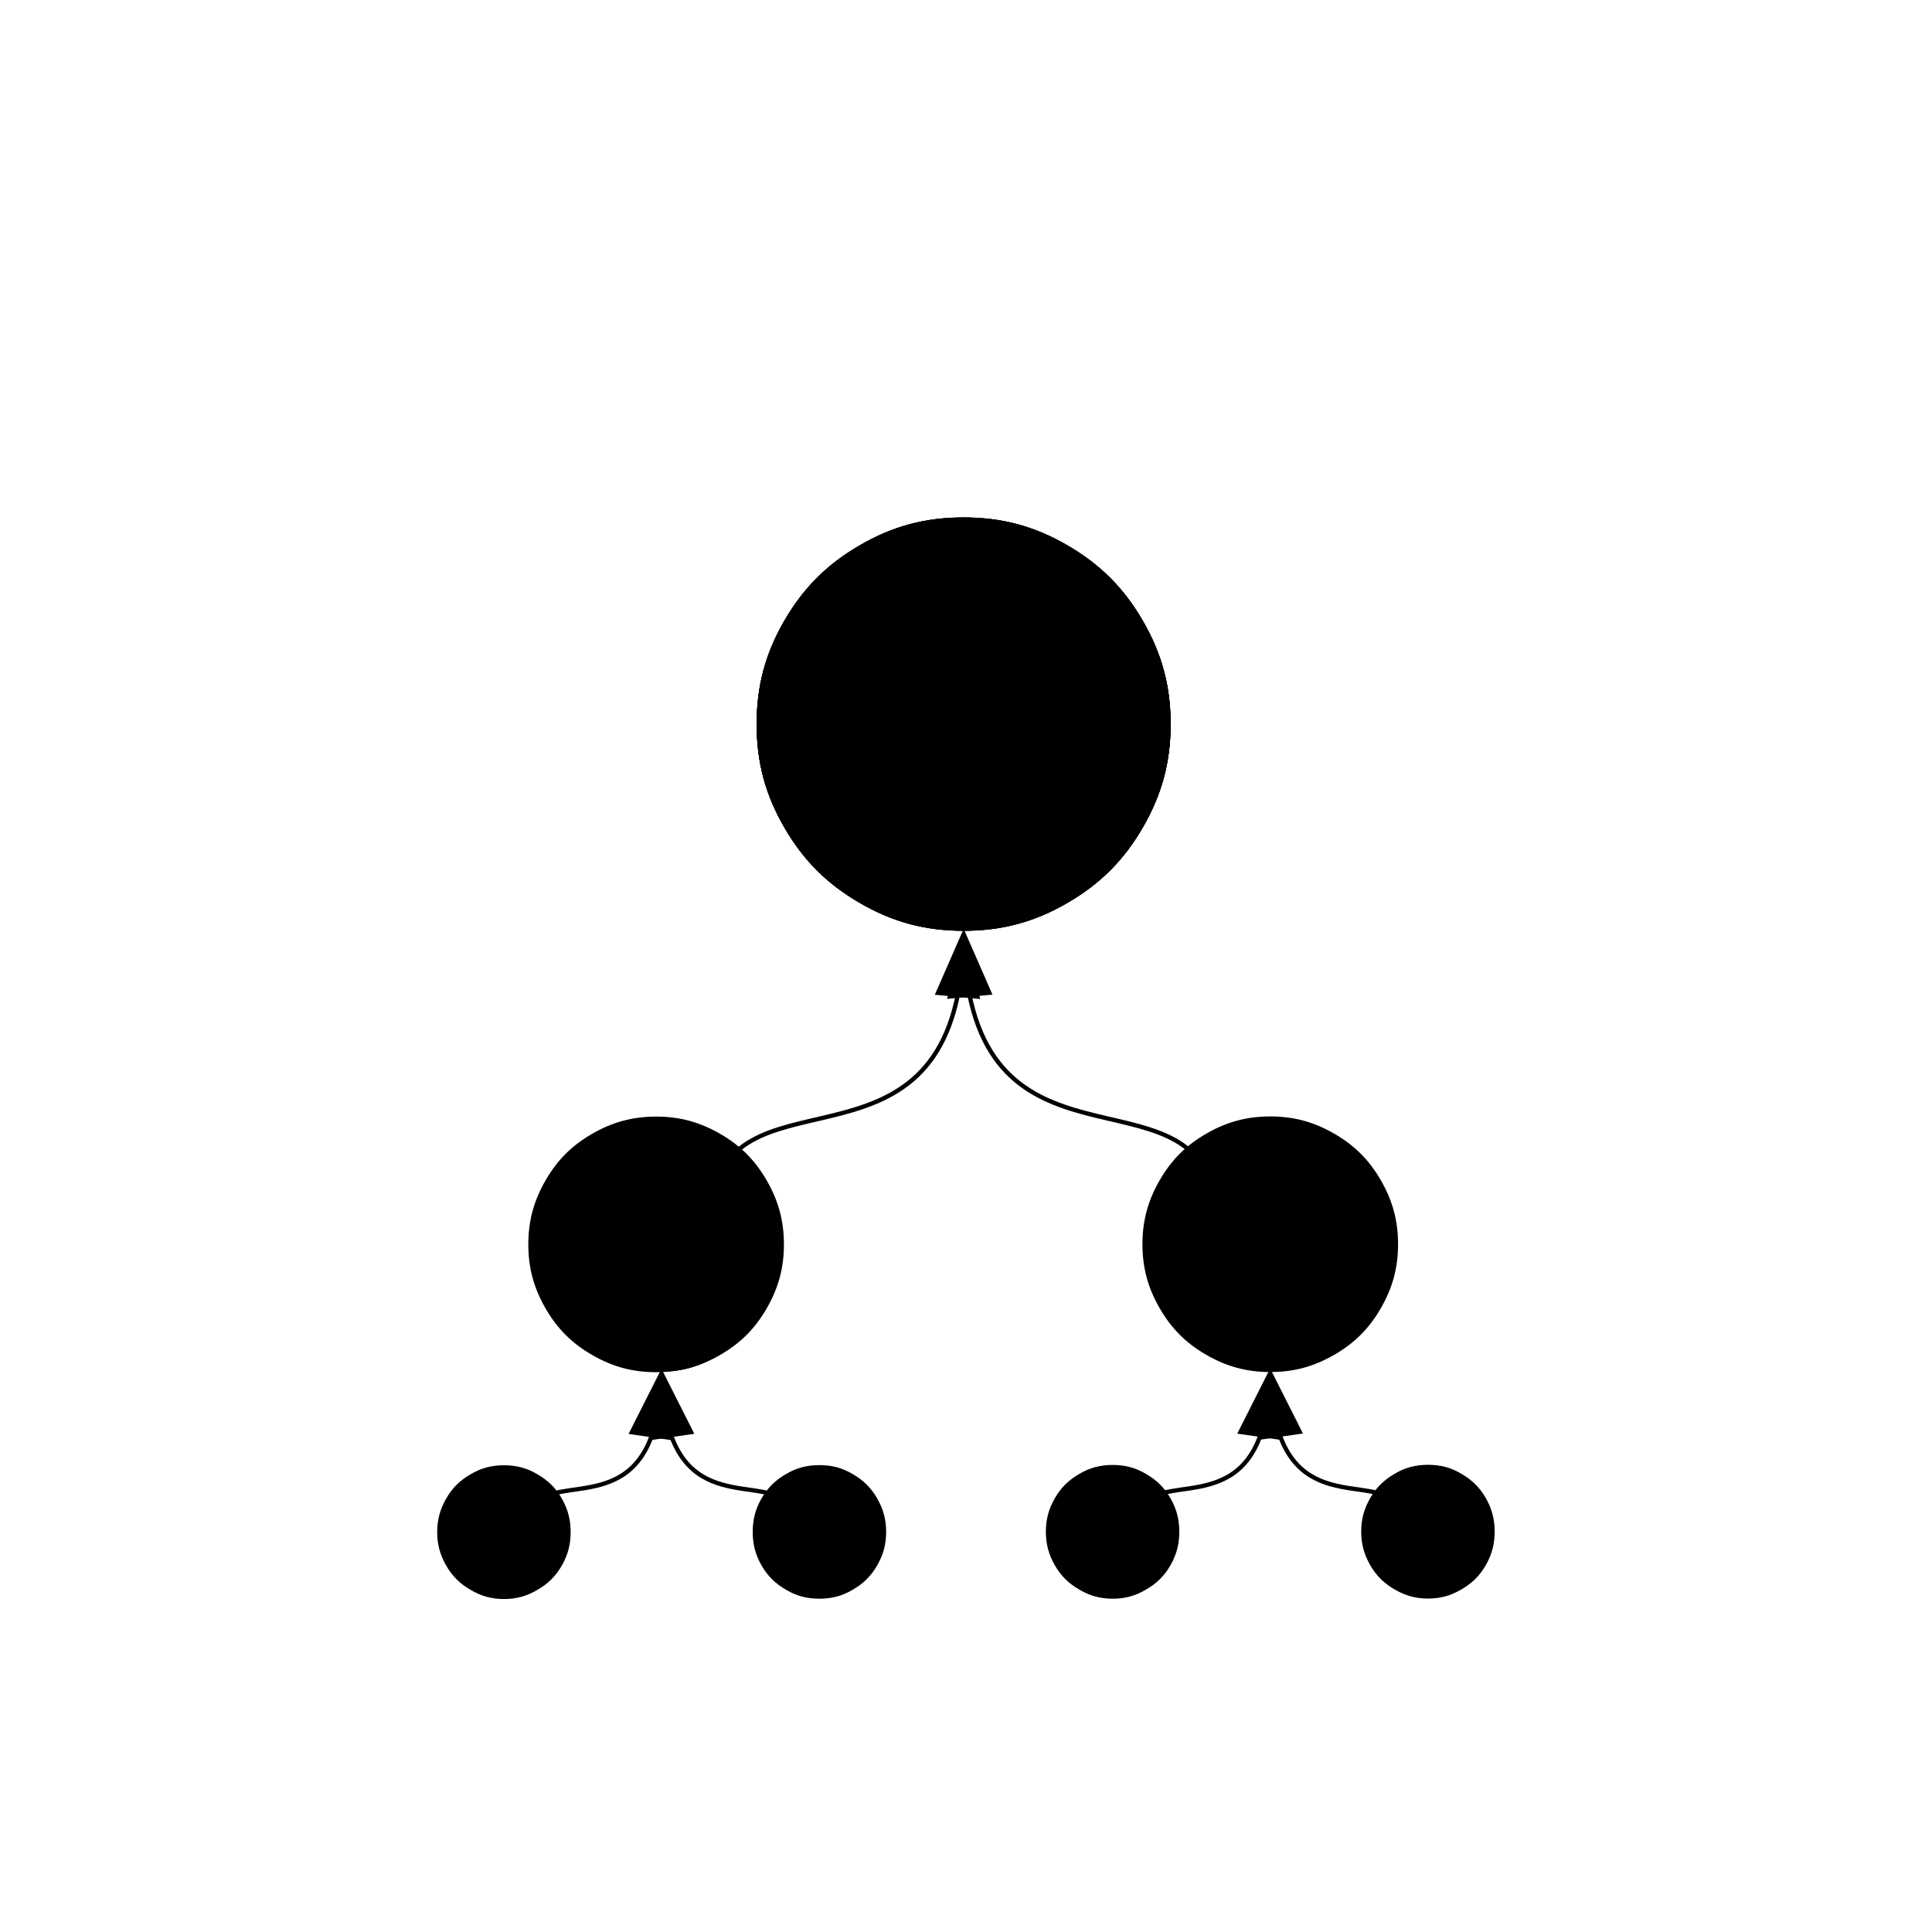 <?xml version="1.0" encoding="UTF-8"?>
<!DOCTYPE svg PUBLIC "-//W3C//DTD SVG 1.1//EN" "http://www.w3.org/Graphics/SVG/1.1/DTD/svg11.dtd">
<svg version="1.2" width="127mm" height="127mm" viewBox="0 0 12700 12700" preserveAspectRatio="xMidYMid" fill-rule="evenodd" stroke-width="28.222" stroke-linejoin="round" xmlns="http://www.w3.org/2000/svg" xmlns:ooo="http://xml.openoffice.org/svg/export" xmlns:xlink="http://www.w3.org/1999/xlink" xmlns:presentation="http://sun.com/xmlns/staroffice/presentation" xmlns:smil="http://www.w3.org/2001/SMIL20/" xmlns:anim="urn:oasis:names:tc:opendocument:xmlns:animation:1.0" xml:space="preserve">
 <defs class="ClipPathGroup">
  <clipPath id="presentation_clip_path" clipPathUnits="userSpaceOnUse">
   <rect x="0" y="0" width="12700" height="12700"/>
  </clipPath>
  <clipPath id="presentation_clip_path_shrink" clipPathUnits="userSpaceOnUse">
   <rect x="12" y="12" width="12675" height="12675"/>
  </clipPath>
 </defs>
 <defs class="TextShapeIndex">
  <g ooo:slide="id1" ooo:id-list="id3 id4 id5 id6 id7 id8 id9 id10 id11 id12 id13 id14 id15 id16 id17 id18 id19 id20 id21 id22 id23 id24 id25 id26"/>
 </defs>
 <defs class="EmbeddedBulletChars">
  <g id="bullet-char-template-57356" transform="scale(0,-0)">
   <path d="M 580,1141 L 1163,571 580,0 -4,571 580,1141 Z"/>
  </g>
  <g id="bullet-char-template-57354" transform="scale(0,-0)">
   <path d="M 8,1128 L 1137,1128 1137,0 8,0 8,1128 Z"/>
  </g>
  <g id="bullet-char-template-10146" transform="scale(0,-0)">
   <path d="M 174,0 L 602,739 174,1481 1456,739 174,0 Z M 1358,739 L 309,1346 659,739 1358,739 Z"/>
  </g>
  <g id="bullet-char-template-10132" transform="scale(0,-0)">
   <path d="M 2015,739 L 1276,0 717,0 1260,543 174,543 174,936 1260,936 717,1481 1274,1481 2015,739 Z"/>
  </g>
  <g id="bullet-char-template-10007" transform="scale(0,-0)">
   <path d="M 0,-2 C -7,14 -16,27 -25,37 L 356,567 C 262,823 215,952 215,954 215,979 228,992 255,992 264,992 276,990 289,987 310,991 331,999 354,1012 L 381,999 492,748 772,1049 836,1024 860,1049 C 881,1039 901,1025 922,1006 886,937 835,863 770,784 769,783 710,716 594,584 L 774,223 C 774,196 753,168 711,139 L 727,119 C 717,90 699,76 672,76 641,76 570,178 457,381 L 164,-76 C 142,-110 111,-127 72,-127 30,-127 9,-110 8,-76 1,-67 -2,-52 -2,-32 -2,-23 -1,-13 0,-2 Z"/>
  </g>
  <g id="bullet-char-template-10004" transform="scale(0,-0)">
   <path d="M 285,-33 C 182,-33 111,30 74,156 52,228 41,333 41,471 41,549 55,616 82,672 116,743 169,778 240,778 293,778 328,747 346,684 L 369,508 C 377,444 397,411 428,410 L 1163,1116 C 1174,1127 1196,1133 1229,1133 1271,1133 1292,1118 1292,1087 L 1292,965 C 1292,929 1282,901 1262,881 L 442,47 C 390,-6 338,-33 285,-33 Z"/>
  </g>
  <g id="bullet-char-template-9679" transform="scale(0,-0)">
   <path d="M 813,0 C 632,0 489,54 383,161 276,268 223,411 223,592 223,773 276,916 383,1023 489,1130 632,1184 813,1184 992,1184 1136,1130 1245,1023 1353,916 1407,772 1407,592 1407,412 1353,268 1245,161 1136,54 992,0 813,0 Z"/>
  </g>
  <g id="bullet-char-template-8226" transform="scale(0,-0)">
   <path d="M 346,457 C 273,457 209,483 155,535 101,586 74,649 74,723 74,796 101,859 155,911 209,963 273,989 346,989 419,989 480,963 531,910 582,859 608,796 608,723 608,648 583,586 532,535 482,483 420,457 346,457 Z"/>
  </g>
  <g id="bullet-char-template-8211" transform="scale(0,-0)">
   <path d="M -4,459 L 1135,459 1135,606 -4,606 -4,459 Z"/>
  </g>
  <g id="bullet-char-template-61548" transform="scale(0,-0)">
   <path d="M 173,740 C 173,903 231,1043 346,1159 462,1274 601,1332 765,1332 928,1332 1067,1274 1183,1159 1299,1043 1357,903 1357,740 1357,577 1299,437 1183,322 1067,206 928,148 765,148 601,148 462,206 346,322 231,437 173,577 173,740 Z"/>
  </g>
 </defs>
 <defs class="TextEmbeddedBitmaps"/>
 <g>
  <g id="id2" class="Master_Slide">
   <g id="bg-id2" class="Background"/>
   <g id="bo-id2" class="BackgroundObjects"/>
  </g>
 </g>
 <g class="SlideGroup">
  <g>
   <g id="container-id1">
    <g id="id1" class="Slide" clip-path="url(#presentation_clip_path)">
     <g class="Page">
      <g class="com.sun.star.drawing.CustomShape">
       <g id="id3">
        <rect class="BoundingBox" stroke="none" fill="none" x="3486" y="7353" width="1655" height="1655"/>
        <path fill="rgb(0,0,0)" stroke="none" d="M 4313,7354 C 4465,7354 4594,7389 4726,7465 4858,7541 4952,7635 5028,7767 5104,7899 5139,8028 5139,8180 5139,8332 5104,8461 5028,8593 4952,8725 4858,8819 4726,8895 4594,8971 4465,9006 4313,9006 4161,9006 4032,8971 3900,8895 3768,8819 3674,8725 3598,8593 3522,8461 3487,8332 3487,8180 3487,8028 3522,7899 3598,7767 3674,7635 3768,7541 3900,7465 4032,7389 4161,7354 4313,7354 L 4313,7354 Z"/>
        <path fill="none" stroke="rgb(0,0,0)" d="M 4313,7354 C 4465,7354 4594,7389 4726,7465 4858,7541 4952,7635 5028,7767 5104,7899 5139,8028 5139,8180 5139,8332 5104,8461 5028,8593 4952,8725 4858,8819 4726,8895 4594,8971 4465,9006 4313,9006 4161,9006 4032,8971 3900,8895 3768,8819 3674,8725 3598,8593 3522,8461 3487,8332 3487,8180 3487,8028 3522,7899 3598,7767 3674,7635 3768,7541 3900,7465 4032,7389 4161,7354 4313,7354 L 4313,7354 Z"/>
       </g>
      </g>
      <g class="com.sun.star.drawing.CustomShape">
       <g id="id4">
        <rect class="BoundingBox" stroke="none" fill="none" x="4987" y="3416" width="2695" height="2691"/>
        <path fill="rgb(0,0,0)" stroke="none" d="M 6334,3417 C 6582,3417 6793,3473 7007,3597 7222,3721 7376,3875 7500,4089 7624,4303 7681,4514 7681,4761 7681,5008 7624,5219 7500,5433 7376,5647 7222,5801 7007,5925 6793,6049 6582,6105 6334,6105 6086,6105 5875,6049 5661,5925 5446,5801 5292,5647 5168,5433 5044,5219 4988,5008 4988,4761 4988,4514 5044,4303 5168,4089 5292,3875 5446,3721 5661,3597 5875,3473 6086,3417 6334,3417 L 6334,3417 Z"/>
        <path fill="none" stroke="rgb(0,0,0)" d="M 6334,3417 C 6582,3417 6793,3473 7007,3597 7222,3721 7376,3875 7500,4089 7624,4303 7681,4514 7681,4761 7681,5008 7624,5219 7500,5433 7376,5647 7222,5801 7007,5925 6793,6049 6582,6105 6334,6105 6086,6105 5875,6049 5661,5925 5446,5801 5292,5647 5168,5433 5044,5219 4988,5008 4988,4761 4988,4514 5044,4303 5168,4089 5292,3875 5446,3721 5661,3597 5875,3473 6086,3417 6334,3417 L 6334,3417 Z"/>
       </g>
      </g>
      <g class="com.sun.star.drawing.CustomShape">
       <g id="id5">
        <rect class="BoundingBox" stroke="none" fill="none" x="4987" y="3415" width="2695" height="2691"/>
        <path fill="rgb(0,0,0)" stroke="none" d="M 6334,3416 C 6086,3416 5875,3472 5661,3596 5446,3720 5292,3874 5168,4088 5044,4302 4988,4513 4988,4760 4988,5007 5044,5218 5168,5432 5292,5646 5446,5800 5661,5924 5875,6048 6086,6104 6334,6104 6582,6104 6793,6048 7007,5924 7222,5800 7376,5646 7500,5432 7624,5218 7681,5007 7681,4760 7681,4513 7624,4302 7500,4088 7376,3874 7222,3720 7007,3596 6793,3472 6582,3416 6334,3416 L 6334,3416 Z"/>
        <path fill="none" stroke="rgb(0,0,0)" d="M 6334,3416 C 6086,3416 5875,3472 5661,3596 5446,3720 5292,3874 5168,4088 5044,4302 4988,4513 4988,4760 4988,5007 5044,5218 5168,5432 5292,5646 5446,5800 5661,5924 5875,6048 6086,6104 6334,6104 6582,6104 6793,6048 7007,5924 7222,5800 7376,5646 7500,5432 7624,5218 7681,5007 7681,4760 7681,4513 7624,4302 7500,4088 7376,3874 7222,3720 7007,3596 6793,3472 6582,3416 6334,3416 L 6334,3416 Z"/>
       </g>
      </g>
      <g class="com.sun.star.drawing.ConnectorShape">
       <g id="id6">
        <rect class="BoundingBox" stroke="none" fill="none" x="4668" y="6105" width="1777" height="1946"/>
        <path fill="none" stroke="rgb(0,0,0)" d="M 4669,8049 C 4669,6966 6052,7781 6298,6531"/>
        <path fill="rgb(0,0,0)" stroke="none" d="M 6335,6105 L 6145,6539 6443,6567 6335,6105 Z"/>
       </g>
      </g>
      <g class="com.sun.star.drawing.CustomShape">
       <g id="id7">
        <rect class="BoundingBox" stroke="none" fill="none" x="7523" y="7352" width="1655" height="1655"/>
        <path fill="rgb(0,0,0)" stroke="none" d="M 8350,7353 C 8198,7353 8069,7388 7937,7464 7805,7540 7711,7634 7635,7766 7559,7898 7524,8027 7524,8179 7524,8331 7559,8460 7635,8592 7711,8724 7805,8818 7937,8894 8069,8970 8198,9005 8350,9005 8502,9005 8631,8970 8763,8894 8895,8818 8989,8724 9065,8592 9141,8460 9176,8331 9176,8179 9176,8027 9141,7898 9065,7766 8989,7634 8895,7540 8763,7464 8631,7388 8502,7353 8350,7353 L 8350,7353 Z"/>
        <path fill="none" stroke="rgb(0,0,0)" d="M 8350,7353 C 8198,7353 8069,7388 7937,7464 7805,7540 7711,7634 7635,7766 7559,7898 7524,8027 7524,8179 7524,8331 7559,8460 7635,8592 7711,8724 7805,8818 7937,8894 8069,8970 8198,9005 8350,9005 8502,9005 8631,8970 8763,8894 8895,8818 8989,8724 9065,8592 9141,8460 9176,8331 9176,8179 9176,8027 9141,7898 9065,7766 8989,7634 8895,7540 8763,7464 8631,7388 8502,7353 8350,7353 Z"/>
       </g>
      </g>
      <g class="com.sun.star.drawing.CustomShape">
       <g id="id8">
        <rect class="BoundingBox" stroke="none" fill="none" x="4987" y="3415" width="2695" height="2691"/>
        <path fill="rgb(0,0,0)" stroke="none" d="M 6334,3416 C 6086,3416 5875,3472 5661,3596 5446,3720 5292,3874 5168,4088 5044,4302 4988,4513 4988,4760 4988,5007 5044,5218 5168,5432 5292,5646 5446,5800 5661,5924 5875,6048 6086,6104 6334,6104 6582,6104 6793,6048 7007,5924 7222,5800 7376,5646 7500,5432 7624,5218 7681,5007 7681,4760 7681,4513 7624,4302 7500,4088 7376,3874 7222,3720 7007,3596 6793,3472 6582,3416 6334,3416 L 6334,3416 Z"/>
        <path fill="none" stroke="rgb(0,0,0)" d="M 6334,3416 C 6086,3416 5875,3472 5661,3596 5446,3720 5292,3874 5168,4088 5044,4302 4988,4513 4988,4760 4988,5007 5044,5218 5168,5432 5292,5646 5446,5800 5661,5924 5875,6048 6086,6104 6334,6104 6582,6104 6793,6048 7007,5924 7222,5800 7376,5646 7500,5432 7624,5218 7681,5007 7681,4760 7681,4513 7624,4302 7500,4088 7376,3874 7222,3720 7007,3596 6793,3472 6582,3416 6334,3416 L 6334,3416 Z"/>
       </g>
      </g>
      <g class="com.sun.star.drawing.CustomShape">
       <g id="id9">
        <rect class="BoundingBox" stroke="none" fill="none" x="4987" y="3414" width="2695" height="2691"/>
        <path fill="rgb(0,0,0)" stroke="none" d="M 6334,3415 C 6582,3415 6793,3471 7007,3595 7222,3719 7376,3873 7500,4087 7624,4301 7681,4512 7681,4759 7681,5006 7624,5217 7500,5431 7376,5645 7222,5799 7007,5923 6793,6047 6582,6103 6334,6103 6086,6103 5875,6047 5661,5923 5446,5799 5292,5645 5168,5431 5044,5217 4988,5006 4988,4759 4988,4512 5044,4301 5168,4087 5292,3873 5446,3719 5661,3595 5875,3471 6086,3415 6334,3415 L 6334,3415 Z"/>
        <path fill="none" stroke="rgb(0,0,0)" d="M 6334,3415 C 6582,3415 6793,3471 7007,3595 7222,3719 7376,3873 7500,4087 7624,4301 7681,4512 7681,4759 7681,5006 7624,5217 7500,5431 7376,5645 7222,5799 7007,5923 6793,6047 6582,6103 6334,6103 6086,6103 5875,6047 5661,5923 5446,5799 5292,5645 5168,5431 5044,5217 4988,5006 4988,4759 4988,4512 5044,4301 5168,4087 5292,3873 5446,3719 5661,3595 5875,3471 6086,3415 6334,3415 L 6334,3415 Z"/>
       </g>
      </g>
      <g class="com.sun.star.drawing.ConnectorShape">
       <g id="id10">
        <rect class="BoundingBox" stroke="none" fill="none" x="6225" y="6104" width="1776" height="1946"/>
        <path fill="none" stroke="rgb(0,0,0)" d="M 7999,8048 C 7999,6965 6617,7780 6371,6530"/>
        <path fill="rgb(0,0,0)" stroke="none" d="M 6334,6104 L 6226,6566 6524,6538 6334,6104 Z"/>
       </g>
      </g>
      <g class="Group">
       <g class="com.sun.star.drawing.CustomShape">
        <g id="id11">
         <rect class="BoundingBox" stroke="none" fill="none" x="2887" y="9645" width="852" height="853"/>
         <path fill="rgb(0,0,0)" stroke="none" d="M 3313,9646 C 3391,9646 3458,9663 3525,9703 3593,9742 3642,9790 3681,9858 3720,9926 3737,9993 3737,10071 3737,10149 3720,10216 3681,10284 3642,10352 3593,10400 3525,10439 3458,10479 3391,10497 3313,10497 3235,10497 3168,10479 3101,10439 3033,10400 2984,10352 2945,10284 2906,10216 2888,10149 2888,10071 2888,9993 2906,9926 2945,9858 2984,9790 3033,9742 3101,9703 3168,9663 3235,9646 3313,9646 L 3313,9646 Z"/>
         <path fill="none" stroke="rgb(0,0,0)" d="M 3313,9646 C 3391,9646 3458,9663 3525,9703 3593,9742 3642,9790 3681,9858 3720,9926 3737,9993 3737,10071 3737,10149 3720,10216 3681,10284 3642,10352 3593,10400 3525,10439 3458,10479 3391,10497 3313,10497 3235,10497 3168,10479 3101,10439 3033,10400 2984,10352 2945,10284 2906,10216 2888,10149 2888,10071 2888,9993 2906,9926 2945,9858 2984,9790 3033,9742 3101,9703 3168,9663 3235,9646 3313,9646 L 3313,9646 Z"/>
        </g>
       </g>
       <g class="com.sun.star.drawing.CustomShape">
        <g id="id12">
         <rect class="BoundingBox" stroke="none" fill="none" x="3656" y="7614" width="1385" height="1389"/>
         <path fill="rgb(0,0,0)" stroke="none" d="M 4348,7615 C 4475,7615 4583,7644 4693,7708 4804,7772 4883,7851 4946,7962 5010,8072 5039,8180 5039,8308 5039,8436 5010,8544 4946,8655 4883,8765 4804,8844 4693,8908 4583,8972 4475,9001 4348,9001 4221,9001 4113,8972 4003,8908 3892,8844 3813,8765 3750,8655 3686,8544 3657,8436 3657,8308 3657,8180 3686,8072 3750,7962 3813,7851 3892,7772 4002,7708 4113,7644 4221,7615 4348,7615 L 4348,7615 Z"/>
         <path fill="none" stroke="rgb(0,0,0)" d="M 4348,7615 C 4475,7615 4583,7644 4693,7708 4804,7772 4883,7851 4946,7962 5010,8072 5039,8180 5039,8308 5039,8436 5010,8544 4946,8655 4883,8765 4804,8844 4693,8908 4583,8972 4475,9001 4348,9001 4221,9001 4113,8972 4003,8908 3892,8844 3813,8765 3750,8655 3686,8544 3657,8436 3657,8308 3657,8180 3686,8072 3750,7962 3813,7851 3892,7772 4002,7708 4113,7644 4221,7615 4348,7615 Z"/>
        </g>
       </g>
       <g class="com.sun.star.drawing.CustomShape">
        <g id="id13">
         <rect class="BoundingBox" stroke="none" fill="none" x="3654" y="7614" width="1385" height="1389"/>
         <path fill="rgb(0,0,0)" stroke="none" d="M 4346,7615 C 4219,7615 4111,7644 4001,7708 3890,7772 3811,7851 3748,7962 3684,8072 3655,8180 3655,8308 3655,8436 3684,8544 3748,8655 3811,8765 3890,8844 4001,8908 4111,8972 4219,9001 4346,9001 4473,9001 4581,8972 4691,8908 4802,8844 4881,8765 4944,8655 5008,8544 5037,8436 5037,8308 5037,8180 5008,8072 4944,7962 4881,7851 4802,7772 4691,7708 4581,7644 4473,7615 4346,7615 L 4346,7615 Z"/>
         <path fill="none" stroke="rgb(0,0,0)" d="M 4346,7615 C 4219,7615 4111,7644 4001,7708 3890,7772 3811,7851 3748,7962 3684,8072 3655,8180 3655,8308 3655,8436 3684,8544 3748,8655 3811,8765 3890,8844 4001,8908 4111,8972 4219,9001 4346,9001 4473,9001 4581,8972 4691,8908 4802,8844 4881,8765 4944,8655 5008,8544 5037,8436 5037,8308 5037,8180 5008,8072 4944,7962 4881,7851 4802,7772 4691,7708 4581,7644 4473,7615 4346,7615 L 4346,7615 Z"/>
        </g>
       </g>
       <g class="com.sun.star.drawing.ConnectorShape">
        <g id="id14">
         <rect class="BoundingBox" stroke="none" fill="none" x="3494" y="9002" width="937" height="1004"/>
         <path fill="none" stroke="rgb(0,0,0)" d="M 3495,10004 C 3495,9628 4095,9990 4287,9429"/>
         <path fill="rgb(0,0,0)" stroke="none" d="M 4346,9002 L 4132,9426 4429,9469 4346,9002 Z"/>
        </g>
       </g>
       <g class="com.sun.star.drawing.CustomShape">
        <g id="id15">
         <rect class="BoundingBox" stroke="none" fill="none" x="4961" y="9644" width="851" height="853"/>
         <path fill="rgb(0,0,0)" stroke="none" d="M 5386,9645 C 5308,9645 5241,9662 5174,9702 5106,9741 5057,9789 5018,9857 4979,9925 4962,9992 4962,10070 4962,10148 4979,10215 5018,10283 5057,10351 5106,10399 5174,10438 5241,10478 5308,10495 5386,10495 5464,10495 5531,10478 5598,10438 5666,10399 5715,10351 5754,10283 5793,10215 5811,10148 5811,10070 5811,9992 5793,9925 5754,9857 5715,9789 5666,9741 5598,9702 5531,9662 5464,9645 5386,9645 L 5386,9645 Z"/>
         <path fill="none" stroke="rgb(0,0,0)" d="M 5386,9645 C 5308,9645 5241,9662 5174,9702 5106,9741 5057,9789 5018,9857 4979,9925 4962,9992 4962,10070 4962,10148 4979,10215 5018,10283 5057,10351 5106,10399 5174,10438 5241,10478 5308,10495 5386,10495 5464,10495 5531,10478 5598,10438 5666,10399 5715,10351 5754,10283 5793,10215 5811,10148 5811,10070 5811,9992 5793,9925 5754,9857 5715,9789 5666,9741 5598,9702 5531,9662 5464,9645 5386,9645 Z"/>
        </g>
       </g>
       <g class="com.sun.star.drawing.CustomShape">
        <g id="id16">
         <rect class="BoundingBox" stroke="none" fill="none" x="3654" y="7614" width="1385" height="1389"/>
         <path fill="rgb(0,0,0)" stroke="none" d="M 4346,7615 C 4219,7615 4111,7644 4001,7708 3890,7772 3811,7851 3748,7962 3684,8072 3655,8180 3655,8308 3655,8436 3684,8544 3748,8655 3811,8765 3890,8844 4001,8908 4111,8972 4219,9001 4346,9001 4473,9001 4581,8972 4691,8908 4802,8844 4881,8765 4944,8655 5008,8544 5037,8436 5037,8308 5037,8180 5008,8072 4944,7962 4881,7851 4802,7772 4691,7708 4581,7644 4473,7615 4346,7615 L 4346,7615 Z"/>
         <path fill="none" stroke="rgb(0,0,0)" d="M 4346,7615 C 4219,7615 4111,7644 4001,7708 3890,7772 3811,7851 3748,7962 3684,8072 3655,8180 3655,8308 3655,8436 3684,8544 3748,8655 3811,8765 3890,8844 4001,8908 4111,8972 4219,9001 4346,9001 4473,9001 4581,8972 4691,8908 4802,8844 4881,8765 4944,8655 5008,8544 5037,8436 5037,8308 5037,8180 5008,8072 4944,7962 4881,7851 4802,7772 4691,7708 4581,7644 4473,7615 4346,7615 L 4346,7615 Z"/>
        </g>
       </g>
       <g class="com.sun.star.drawing.CustomShape">
        <g id="id17">
         <rect class="BoundingBox" stroke="none" fill="none" x="3656" y="7613" width="1385" height="1389"/>
         <path fill="rgb(0,0,0)" stroke="none" d="M 4348,7614 C 4475,7614 4583,7643 4693,7707 4804,7771 4883,7850 4946,7961 5010,8071 5039,8179 5039,8307 5039,8435 5010,8543 4946,8654 4883,8764 4804,8843 4693,8907 4583,8971 4475,9000 4348,9000 4221,9000 4113,8971 4003,8907 3892,8843 3813,8764 3750,8654 3686,8543 3657,8435 3657,8307 3657,8179 3686,8071 3750,7961 3813,7850 3892,7771 4002,7707 4113,7643 4221,7614 4348,7614 L 4348,7614 Z"/>
         <path fill="none" stroke="rgb(0,0,0)" d="M 4348,7614 C 4475,7614 4583,7643 4693,7707 4804,7771 4883,7850 4946,7961 5010,8071 5039,8179 5039,8307 5039,8435 5010,8543 4946,8654 4883,8764 4804,8843 4693,8907 4583,8971 4475,9000 4348,9000 4221,9000 4113,8971 4003,8907 3892,8843 3813,8764 3750,8654 3686,8543 3657,8435 3657,8307 3657,8179 3686,8071 3750,7961 3813,7850 3892,7771 4002,7707 4113,7643 4221,7614 4348,7614 Z"/>
        </g>
       </g>
       <g class="com.sun.star.drawing.ConnectorShape">
        <g id="id18">
         <rect class="BoundingBox" stroke="none" fill="none" x="4266" y="9001" width="940" height="1005"/>
         <path fill="none" stroke="rgb(0,0,0)" d="M 5204,10004 C 5204,9628 4602,9991 4409,9428"/>
         <path fill="rgb(0,0,0)" stroke="none" d="M 4350,9001 L 4267,9468 4564,9425 4350,9001 Z"/>
        </g>
       </g>
      </g>
      <g class="Group">
       <g class="com.sun.star.drawing.CustomShape">
        <g id="id19">
         <rect class="BoundingBox" stroke="none" fill="none" x="6888" y="9643" width="852" height="853"/>
         <path fill="rgb(0,0,0)" stroke="none" d="M 7314,9644 C 7392,9644 7459,9661 7526,9701 7594,9740 7643,9788 7682,9856 7721,9924 7738,9991 7738,10069 7738,10147 7721,10214 7682,10282 7643,10350 7594,10398 7526,10437 7459,10477 7392,10495 7314,10495 7236,10495 7169,10477 7102,10437 7034,10398 6985,10350 6946,10282 6907,10214 6889,10147 6889,10069 6889,9991 6907,9924 6946,9856 6985,9788 7034,9740 7102,9701 7169,9661 7236,9644 7314,9644 L 7314,9644 Z"/>
         <path fill="none" stroke="rgb(0,0,0)" d="M 7314,9644 C 7392,9644 7459,9661 7526,9701 7594,9740 7643,9788 7682,9856 7721,9924 7738,9991 7738,10069 7738,10147 7721,10214 7682,10282 7643,10350 7594,10398 7526,10437 7459,10477 7392,10495 7314,10495 7236,10495 7169,10477 7102,10437 7034,10398 6985,10350 6946,10282 6907,10214 6889,10147 6889,10069 6889,9991 6907,9924 6946,9856 6985,9788 7034,9740 7102,9701 7169,9661 7236,9644 7314,9644 Z"/>
        </g>
       </g>
       <g class="com.sun.star.drawing.CustomShape">
        <g id="id20">
         <rect class="BoundingBox" stroke="none" fill="none" x="7657" y="7612" width="1385" height="1389"/>
         <path fill="rgb(0,0,0)" stroke="none" d="M 8349,7613 C 8476,7613 8584,7642 8695,7706 8805,7770 8884,7849 8947,7960 9011,8070 9040,8178 9040,8306 9040,8434 9011,8542 8947,8653 8884,8763 8805,8842 8695,8906 8584,8970 8476,8999 8349,8999 8222,8999 8114,8970 8004,8906 7893,8842 7814,8763 7751,8653 7687,8542 7658,8434 7658,8306 7658,8178 7687,8070 7751,7960 7814,7849 7893,7770 8003,7706 8114,7642 8222,7613 8349,7613 L 8349,7613 Z"/>
         <path fill="none" stroke="rgb(0,0,0)" d="M 8349,7613 C 8476,7613 8584,7642 8695,7706 8805,7770 8884,7849 8947,7960 9011,8070 9040,8178 9040,8306 9040,8434 9011,8542 8947,8653 8884,8763 8805,8842 8695,8906 8584,8970 8476,8999 8349,8999 8222,8999 8114,8970 8004,8906 7893,8842 7814,8763 7751,8653 7687,8542 7658,8434 7658,8306 7658,8178 7687,8070 7751,7960 7814,7849 7893,7770 8003,7706 8114,7642 8222,7613 8349,7613 Z"/>
        </g>
       </g>
       <g class="com.sun.star.drawing.CustomShape">
        <g id="id21">
         <rect class="BoundingBox" stroke="none" fill="none" x="7655" y="7612" width="1385" height="1389"/>
         <path fill="rgb(0,0,0)" stroke="none" d="M 8347,7613 C 8220,7613 8112,7642 8001,7706 7891,7770 7812,7849 7749,7960 7685,8070 7656,8178 7656,8306 7656,8434 7685,8542 7749,8653 7812,8763 7891,8842 8001,8906 8112,8970 8220,8999 8347,8999 8474,8999 8582,8970 8692,8906 8803,8842 8882,8763 8945,8653 9009,8542 9038,8434 9038,8306 9038,8178 9009,8070 8945,7960 8882,7849 8803,7770 8692,7706 8582,7642 8474,7613 8347,7613 L 8347,7613 Z"/>
         <path fill="none" stroke="rgb(0,0,0)" d="M 8347,7613 C 8220,7613 8112,7642 8001,7706 7891,7770 7812,7849 7749,7960 7685,8070 7656,8178 7656,8306 7656,8434 7685,8542 7749,8653 7812,8763 7891,8842 8001,8906 8112,8970 8220,8999 8347,8999 8474,8999 8582,8970 8692,8906 8803,8842 8882,8763 8945,8653 9009,8542 9038,8434 9038,8306 9038,8178 9009,8070 8945,7960 8882,7849 8803,7770 8692,7706 8582,7642 8474,7613 8347,7613 Z"/>
        </g>
       </g>
       <g class="com.sun.star.drawing.ConnectorShape">
        <g id="id22">
         <rect class="BoundingBox" stroke="none" fill="none" x="7495" y="9000" width="937" height="1004"/>
         <path fill="none" stroke="rgb(0,0,0)" d="M 7496,10002 C 7496,9626 8096,9988 8288,9427"/>
         <path fill="rgb(0,0,0)" stroke="none" d="M 8347,9000 L 8133,9424 8430,9467 8347,9000 Z"/>
        </g>
       </g>
       <g class="com.sun.star.drawing.CustomShape">
        <g id="id23">
         <rect class="BoundingBox" stroke="none" fill="none" x="8961" y="9642" width="852" height="853"/>
         <path fill="rgb(0,0,0)" stroke="none" d="M 9387,9643 C 9309,9643 9242,9660 9175,9700 9107,9739 9058,9787 9019,9855 8980,9923 8962,9990 8962,10068 8962,10146 8980,10213 9019,10281 9058,10349 9107,10397 9175,10436 9242,10476 9309,10494 9387,10494 9465,10494 9532,10476 9599,10436 9667,10397 9716,10349 9755,10281 9794,10213 9811,10146 9811,10068 9811,9990 9794,9923 9755,9855 9716,9787 9667,9739 9599,9700 9532,9660 9465,9643 9387,9643 L 9387,9643 Z"/>
         <path fill="none" stroke="rgb(0,0,0)" d="M 9387,9643 C 9309,9643 9242,9660 9175,9700 9107,9739 9058,9787 9019,9855 8980,9923 8962,9990 8962,10068 8962,10146 8980,10213 9019,10281 9058,10349 9107,10397 9175,10436 9242,10476 9309,10494 9387,10494 9465,10494 9532,10476 9599,10436 9667,10397 9716,10349 9755,10281 9794,10213 9811,10146 9811,10068 9811,9990 9794,9923 9755,9855 9716,9787 9667,9739 9599,9700 9532,9660 9465,9643 9387,9643 Z"/>
        </g>
       </g>
       <g class="com.sun.star.drawing.CustomShape">
        <g id="id24">
         <rect class="BoundingBox" stroke="none" fill="none" x="7655" y="7612" width="1385" height="1389"/>
         <path fill="rgb(0,0,0)" stroke="none" d="M 8347,7613 C 8220,7613 8112,7642 8001,7706 7891,7770 7812,7849 7749,7960 7685,8070 7656,8178 7656,8306 7656,8434 7685,8542 7749,8653 7812,8763 7891,8842 8001,8906 8112,8970 8220,8999 8347,8999 8474,8999 8582,8970 8692,8906 8803,8842 8882,8763 8945,8653 9009,8542 9038,8434 9038,8306 9038,8178 9009,8070 8945,7960 8882,7849 8803,7770 8692,7706 8582,7642 8474,7613 8347,7613 L 8347,7613 Z"/>
         <path fill="none" stroke="rgb(0,0,0)" d="M 8347,7613 C 8220,7613 8112,7642 8001,7706 7891,7770 7812,7849 7749,7960 7685,8070 7656,8178 7656,8306 7656,8434 7685,8542 7749,8653 7812,8763 7891,8842 8001,8906 8112,8970 8220,8999 8347,8999 8474,8999 8582,8970 8692,8906 8803,8842 8882,8763 8945,8653 9009,8542 9038,8434 9038,8306 9038,8178 9009,8070 8945,7960 8882,7849 8803,7770 8692,7706 8582,7642 8474,7613 8347,7613 Z"/>
        </g>
       </g>
       <g class="com.sun.star.drawing.CustomShape">
        <g id="id25">
         <rect class="BoundingBox" stroke="none" fill="none" x="7657" y="7611" width="1385" height="1389"/>
         <path fill="rgb(0,0,0)" stroke="none" d="M 8349,7612 C 8476,7612 8584,7641 8695,7705 8805,7769 8884,7848 8947,7959 9011,8069 9040,8177 9040,8305 9040,8433 9011,8541 8947,8652 8884,8762 8805,8841 8695,8905 8584,8969 8476,8998 8349,8998 8222,8998 8114,8969 8004,8905 7893,8841 7814,8762 7751,8652 7687,8541 7658,8433 7658,8305 7658,8177 7687,8069 7751,7959 7814,7848 7893,7769 8003,7705 8114,7641 8222,7612 8349,7612 L 8349,7612 Z"/>
         <path fill="none" stroke="rgb(0,0,0)" d="M 8349,7612 C 8476,7612 8584,7641 8695,7705 8805,7769 8884,7848 8947,7959 9011,8069 9040,8177 9040,8305 9040,8433 9011,8541 8947,8652 8884,8762 8805,8841 8695,8905 8584,8969 8476,8998 8349,8998 8222,8998 8114,8969 8004,8905 7893,8841 7814,8762 7751,8652 7687,8541 7658,8433 7658,8305 7658,8177 7687,8069 7751,7959 7814,7848 7893,7769 8003,7705 8114,7641 8222,7612 8349,7612 Z"/>
        </g>
       </g>
       <g class="com.sun.star.drawing.ConnectorShape">
        <g id="id26">
         <rect class="BoundingBox" stroke="none" fill="none" x="8267" y="8999" width="940" height="1005"/>
         <path fill="none" stroke="rgb(0,0,0)" d="M 9205,10002 C 9205,9626 8603,9989 8410,9426"/>
         <path fill="rgb(0,0,0)" stroke="none" d="M 8351,8999 L 8268,9466 8565,9423 8351,8999 Z"/>
        </g>
       </g>
      </g>
     </g>
    </g>
   </g>
  </g>
 </g>
</svg>